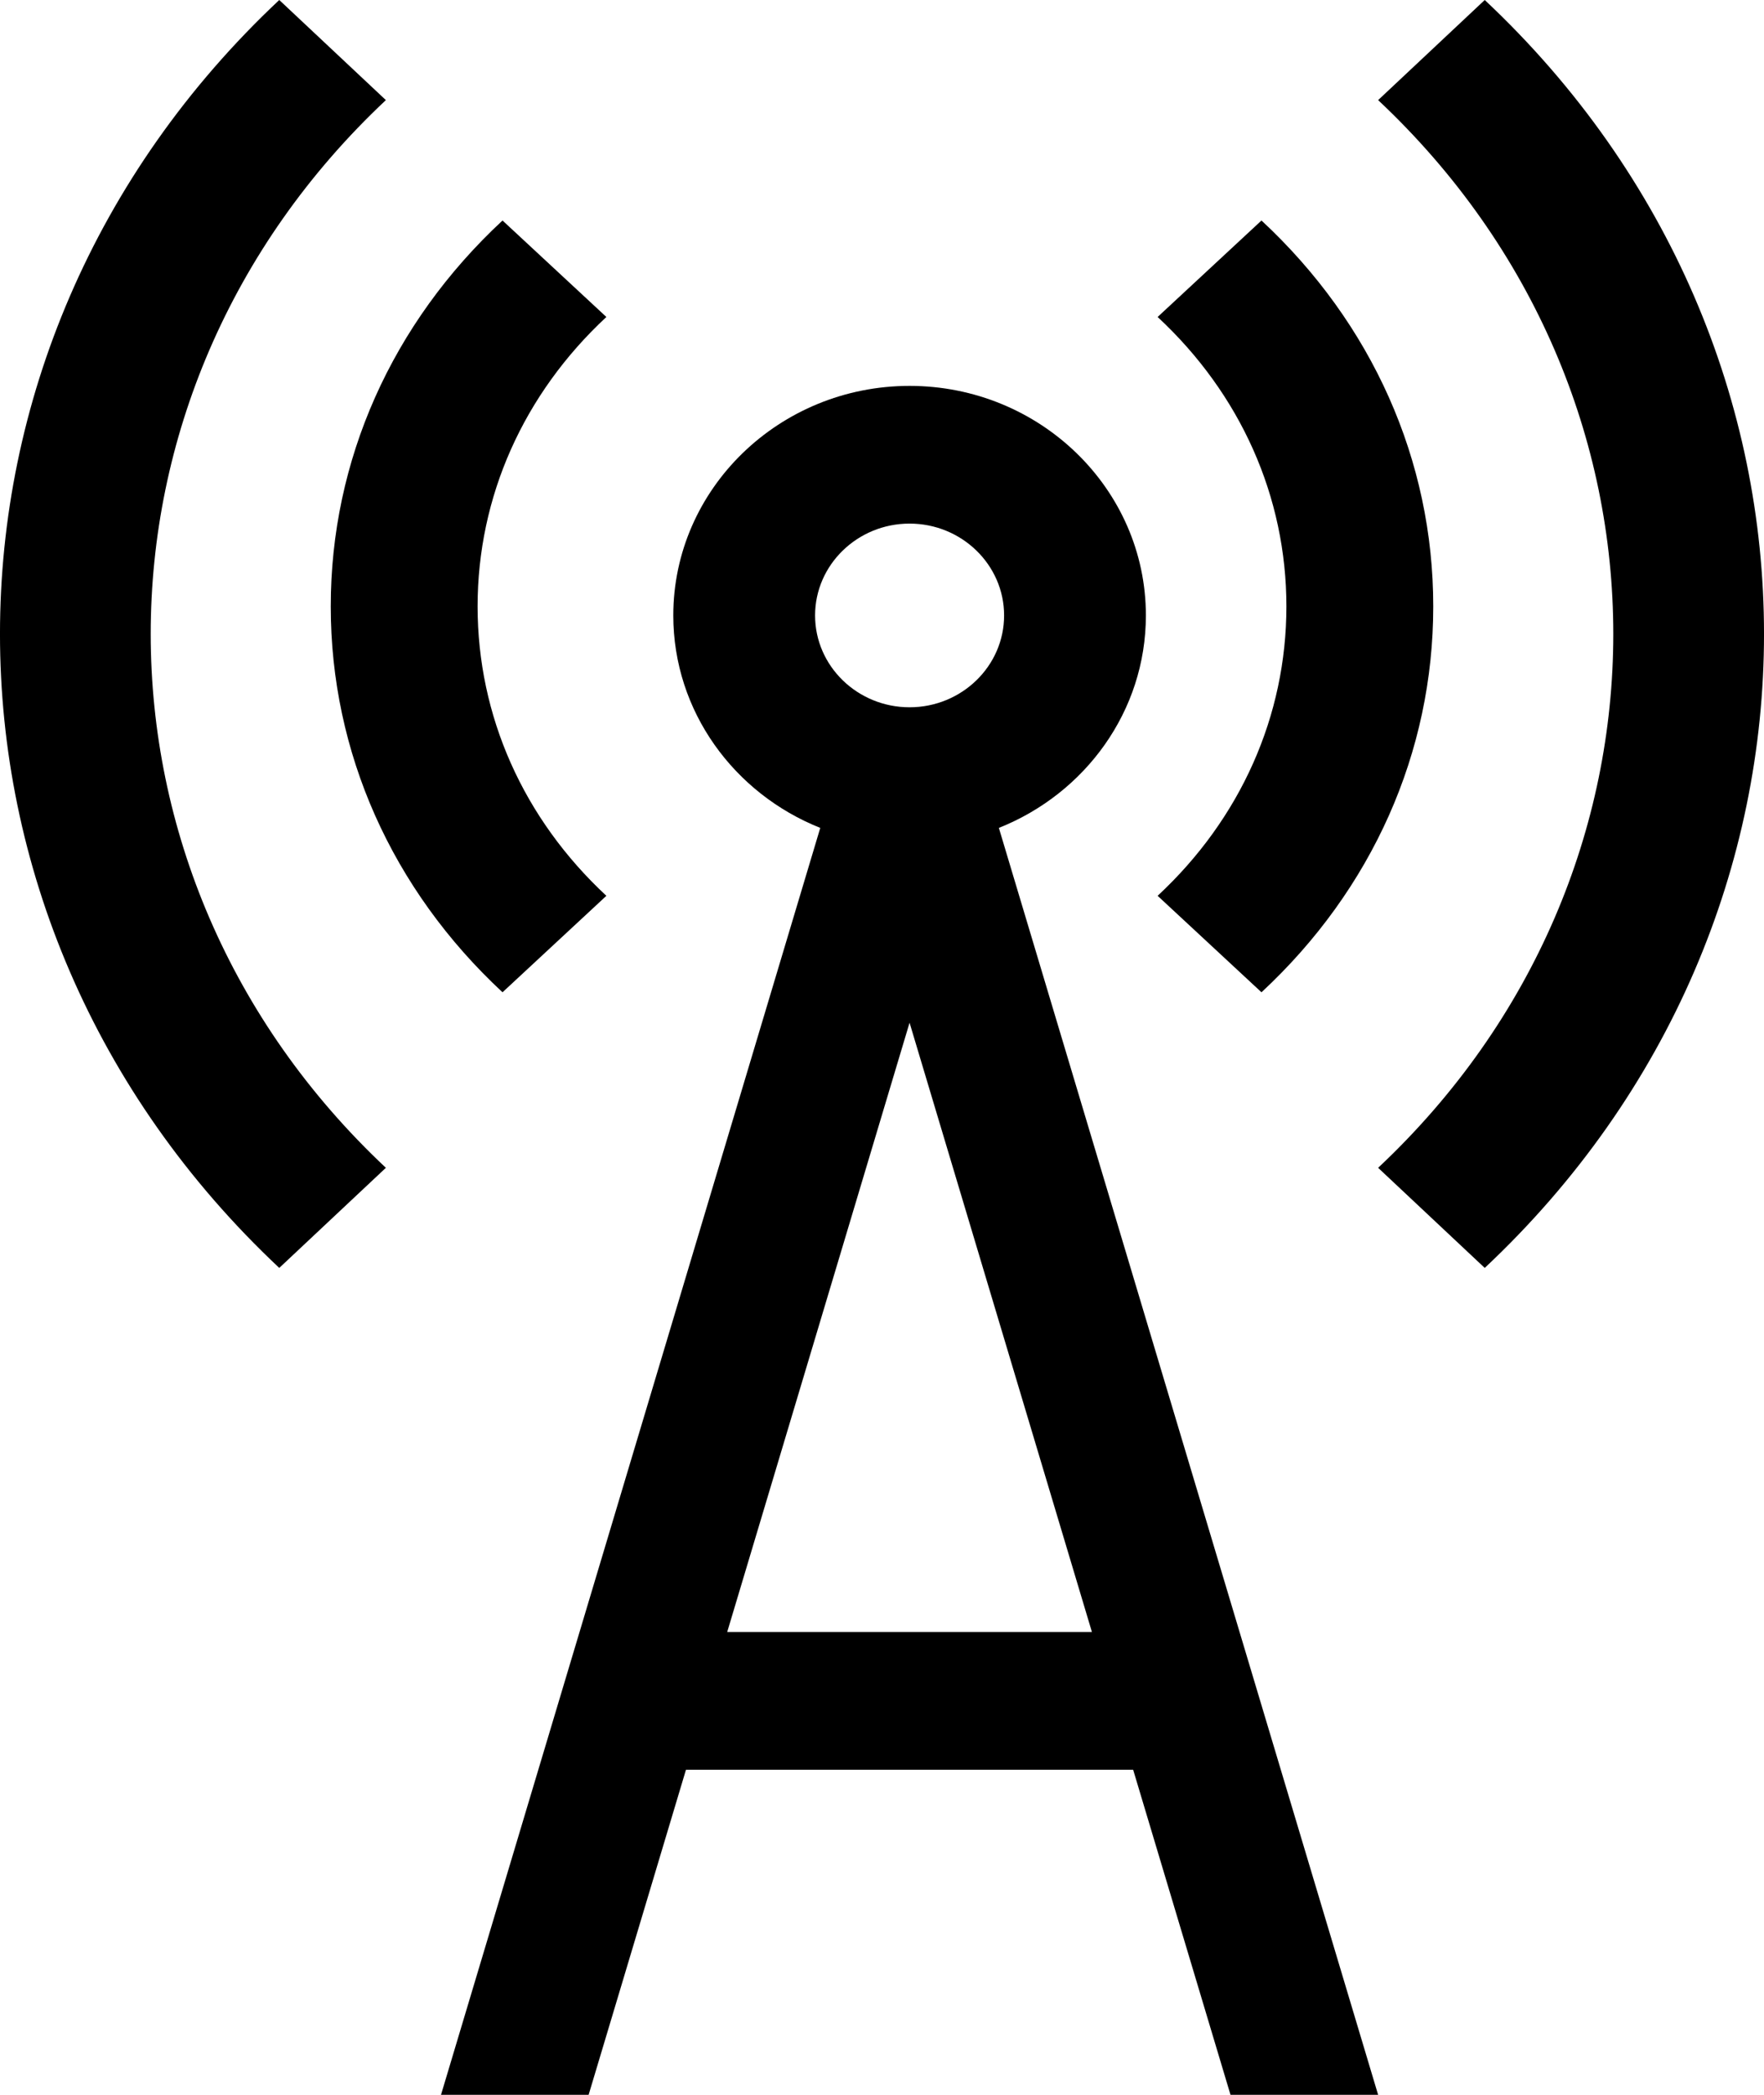 <svg xmlns="http://www.w3.org/2000/svg" width="32" height="38" viewBox="0 0 32 38">
    <g fill="#000" fill-rule="nonzero">
        <path d="M7 21.184C1.312 15.844 1.312 7.156 7 1.816L5.066 0c-6.755 6.341-6.755 16.659 0 23L7 21.184zM25 21.184L26.934 23c6.755-6.341 6.755-16.659 0-23L25 1.816c5.688 5.34 5.688 14.028 0 19.368z"/>
        <path d="M9.116 18L11 16.25c-1.507-1.4-2.336-3.264-2.336-5.25 0-1.986.83-3.85 2.336-5.25L9.116 4C7.106 5.867 6 8.353 6 11c0 2.647 1.107 5.133 3.116 7zM22.884 18C24.894 16.133 26 13.647 26 11c0-2.647-1.107-5.133-3.116-7L21 5.75c1.507 1.4 2.336 3.264 2.336 5.25 0 1.986-.83 3.85-2.336 5.25L22.884 18z"/>
        <path d="M18.12 15.018c1.563-.622 2.667-2.115 2.667-3.854C20.787 8.868 18.864 7 16.5 7c-2.363 0-4.286 1.868-4.286 4.164 0 1.74 1.104 3.232 2.666 3.854L8 38h17l-6.88-22.982zm1.688 14.586h-6.616L16.5 18.552l3.308 11.052zM16.5 9.498c.946 0 1.715.748 1.715 1.666 0 .919-.77 1.666-1.715 1.666-.945 0-1.714-.747-1.714-1.666 0-.918.769-1.666 1.714-1.666zm-4.056 22.605h8.112L22.322 38H10.678l1.766-5.897z"/>
    </g>
</svg>
